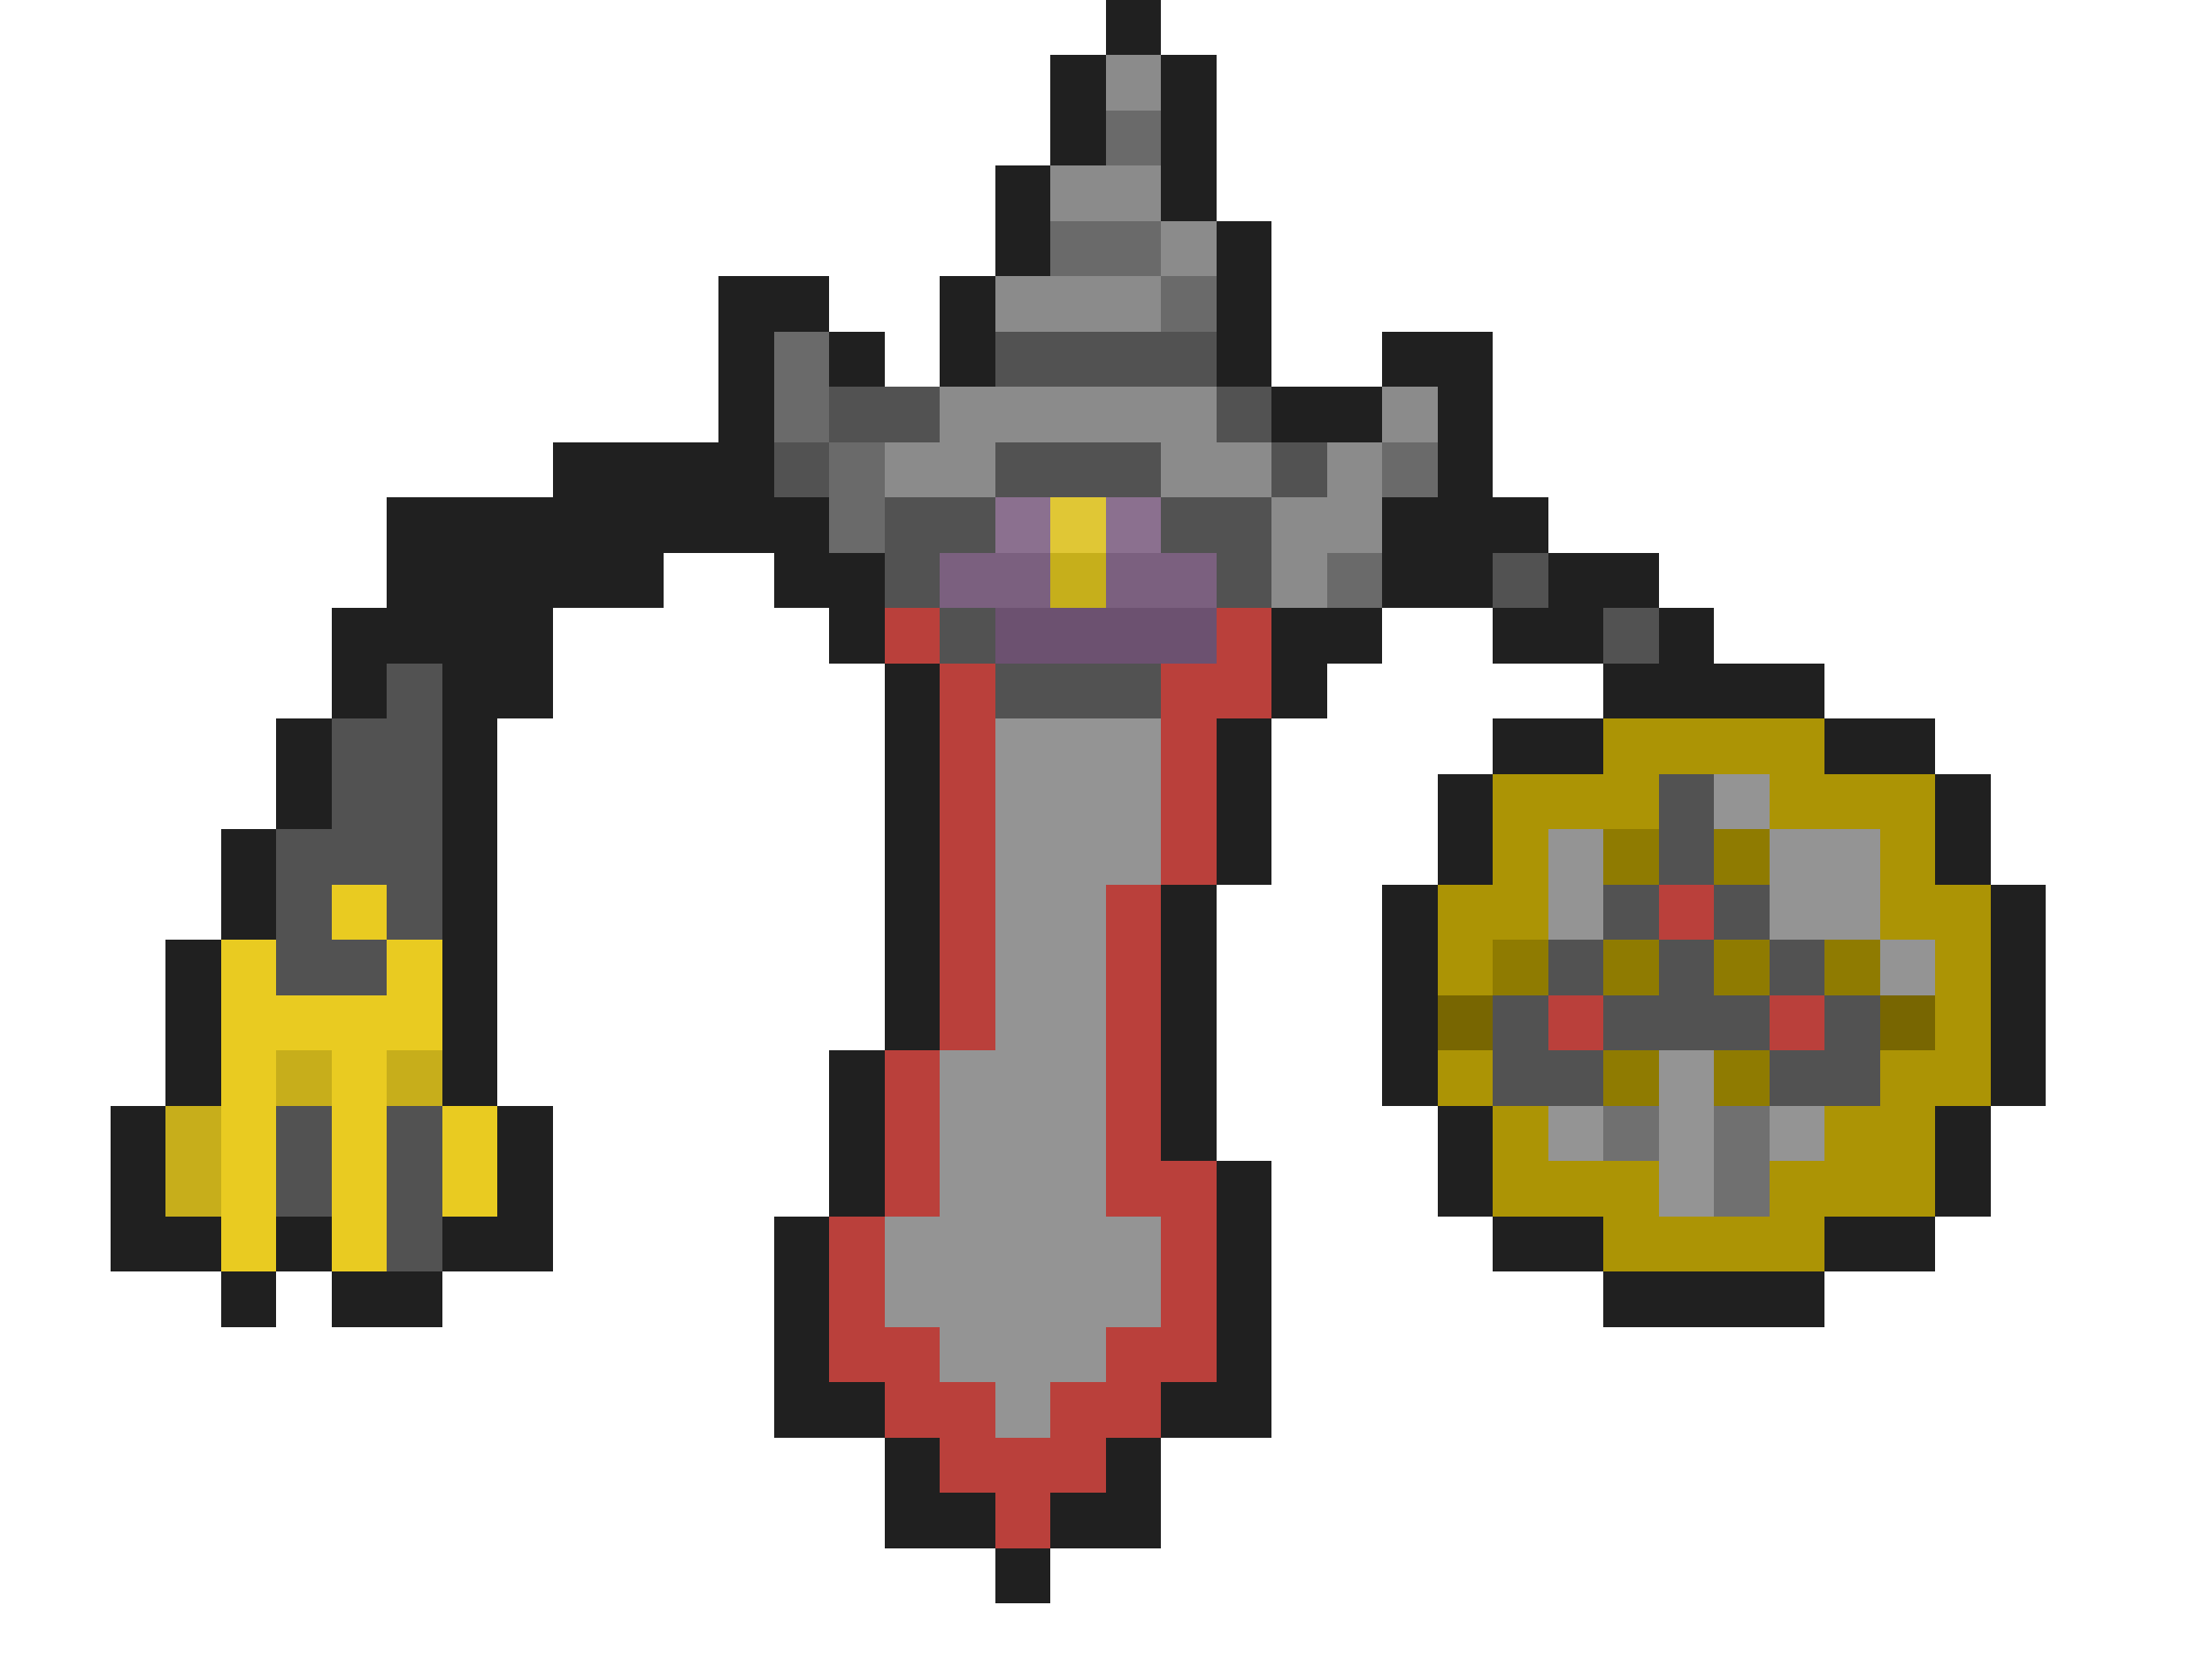 <svg xmlns="http://www.w3.org/2000/svg" viewBox="0 -0.5 40 30" shape-rendering="crispEdges">
<path stroke="#202020" d="M20 0h1M19 1h1M21 1h1M19 2h1M21 2h1M18 3h1M21 3h1M18 4h1M22 4h1M13 5h2M17 5h1M22 5h1M13 6h1M15 6h1M17 6h1M22 6h1M25 6h2M13 7h1M23 7h2M26 7h1M10 8h4M26 8h1M7 9h8M25 9h3M7 10h5M14 10h2M25 10h2M28 10h2M6 11h4M15 11h1M23 11h2M27 11h2M30 11h1M6 12h1M8 12h2M16 12h1M23 12h1M29 12h4M5 13h1M8 13h1M16 13h1M22 13h1M27 13h2M33 13h2M5 14h1M8 14h1M16 14h1M22 14h1M26 14h1M35 14h1M4 15h1M8 15h1M16 15h1M22 15h1M26 15h1M35 15h1M4 16h1M8 16h1M16 16h1M21 16h1M25 16h1M36 16h1M3 17h1M8 17h1M16 17h1M21 17h1M25 17h1M36 17h1M3 18h1M8 18h1M16 18h1M21 18h1M25 18h1M36 18h1M3 19h1M8 19h1M15 19h1M21 19h1M25 19h1M36 19h1M2 20h1M9 20h1M15 20h1M21 20h1M26 20h1M35 20h1M2 21h1M9 21h1M15 21h1M22 21h1M26 21h1M35 21h1M2 22h2M5 22h1M8 22h2M14 22h1M22 22h1M27 22h2M33 22h2M4 23h1M6 23h2M14 23h1M22 23h1M29 23h4M14 24h1M22 24h1M14 25h2M21 25h2M16 26h1M20 26h1M16 27h2M19 27h2M18 28h1" />
<path stroke="#8b8b8b" d="M20 1h1M19 3h2M21 4h1M18 5h3M17 7h5M25 7h1M16 8h2M21 8h2M24 8h1M23 9h2M23 10h1" />
<path stroke="#6a6a6a" d="M20 2h1M19 4h2M21 5h1M14 6h1M14 7h1M15 8h1M25 8h1M15 9h1M24 10h1" />
<path stroke="#525252" d="M18 6h4M15 7h2M22 7h1M14 8h1M18 8h3M23 8h1M16 9h2M21 9h2M16 10h1M22 10h1M27 10h1M17 11h1M29 11h1M7 12h1M18 12h3M6 13h2M6 14h2M30 14h1M5 15h3M30 15h1M5 16h1M7 16h1M29 16h1M31 16h1M5 17h2M28 17h1M30 17h1M32 17h1M27 18h1M29 18h3M33 18h1M27 19h2M32 19h2M5 20h1M7 20h1M5 21h1M7 21h1M7 22h1" />
<path stroke="#8b708f" d="M18 9h1M20 9h1" />
<path stroke="#e0c735" d="M19 9h1" />
<path stroke="#7b607f" d="M17 10h2M20 10h2" />
<path stroke="#c6af1b" d="M19 10h1" />
<path stroke="#ba403b" d="M16 11h1M22 11h1M17 12h1M21 12h2M17 13h1M21 13h1M17 14h1M21 14h1M17 15h1M21 15h1M17 16h1M20 16h1M30 16h1M17 17h1M20 17h1M17 18h1M20 18h1M28 18h1M32 18h1M16 19h1M20 19h1M16 20h1M20 20h1M16 21h1M20 21h2M15 22h1M21 22h1M15 23h1M21 23h1M15 24h2M20 24h2M16 25h2M19 25h2M17 26h3M18 27h1" />
<path stroke="#6c5170" d="M18 11h4" />
<path stroke="#949494" d="M18 13h3M18 14h3M31 14h1M18 15h3M28 15h1M32 15h2M18 16h2M28 16h1M32 16h2M18 17h2M34 17h1M18 18h2M17 19h3M30 19h1M17 20h3M28 20h1M30 20h1M32 20h1M17 21h3M30 21h1M16 22h5M16 23h5M17 24h3M18 25h1" />
<path stroke="#ac9405" d="M29 13h4M27 14h3M32 14h3M27 15h1M34 15h1M26 16h2M34 16h2M26 17h1M35 17h1M35 18h1M26 19h1M34 19h2M27 20h1M33 20h2M27 21h3M32 21h3M29 22h4" />
<path stroke="#8f7b01" d="M29 15h1M31 15h1M27 17h1M29 17h1M31 17h1M33 17h1M29 19h1M31 19h1" />
<path stroke="#e9cb21" d="M6 16h1M4 17h1M7 17h1M4 18h4M4 19h1M6 19h1M4 20h1M6 20h1M8 20h1M4 21h1M6 21h1M8 21h1M4 22h1M6 22h1" />
<path stroke="#786601" d="M26 18h1M34 18h1" />
<path stroke="#c7ae1b" d="M5 19h1M7 19h1M3 20h1M3 21h1" />
<path stroke="#707070" d="M29 20h1M31 20h1M31 21h1" />
</svg>
